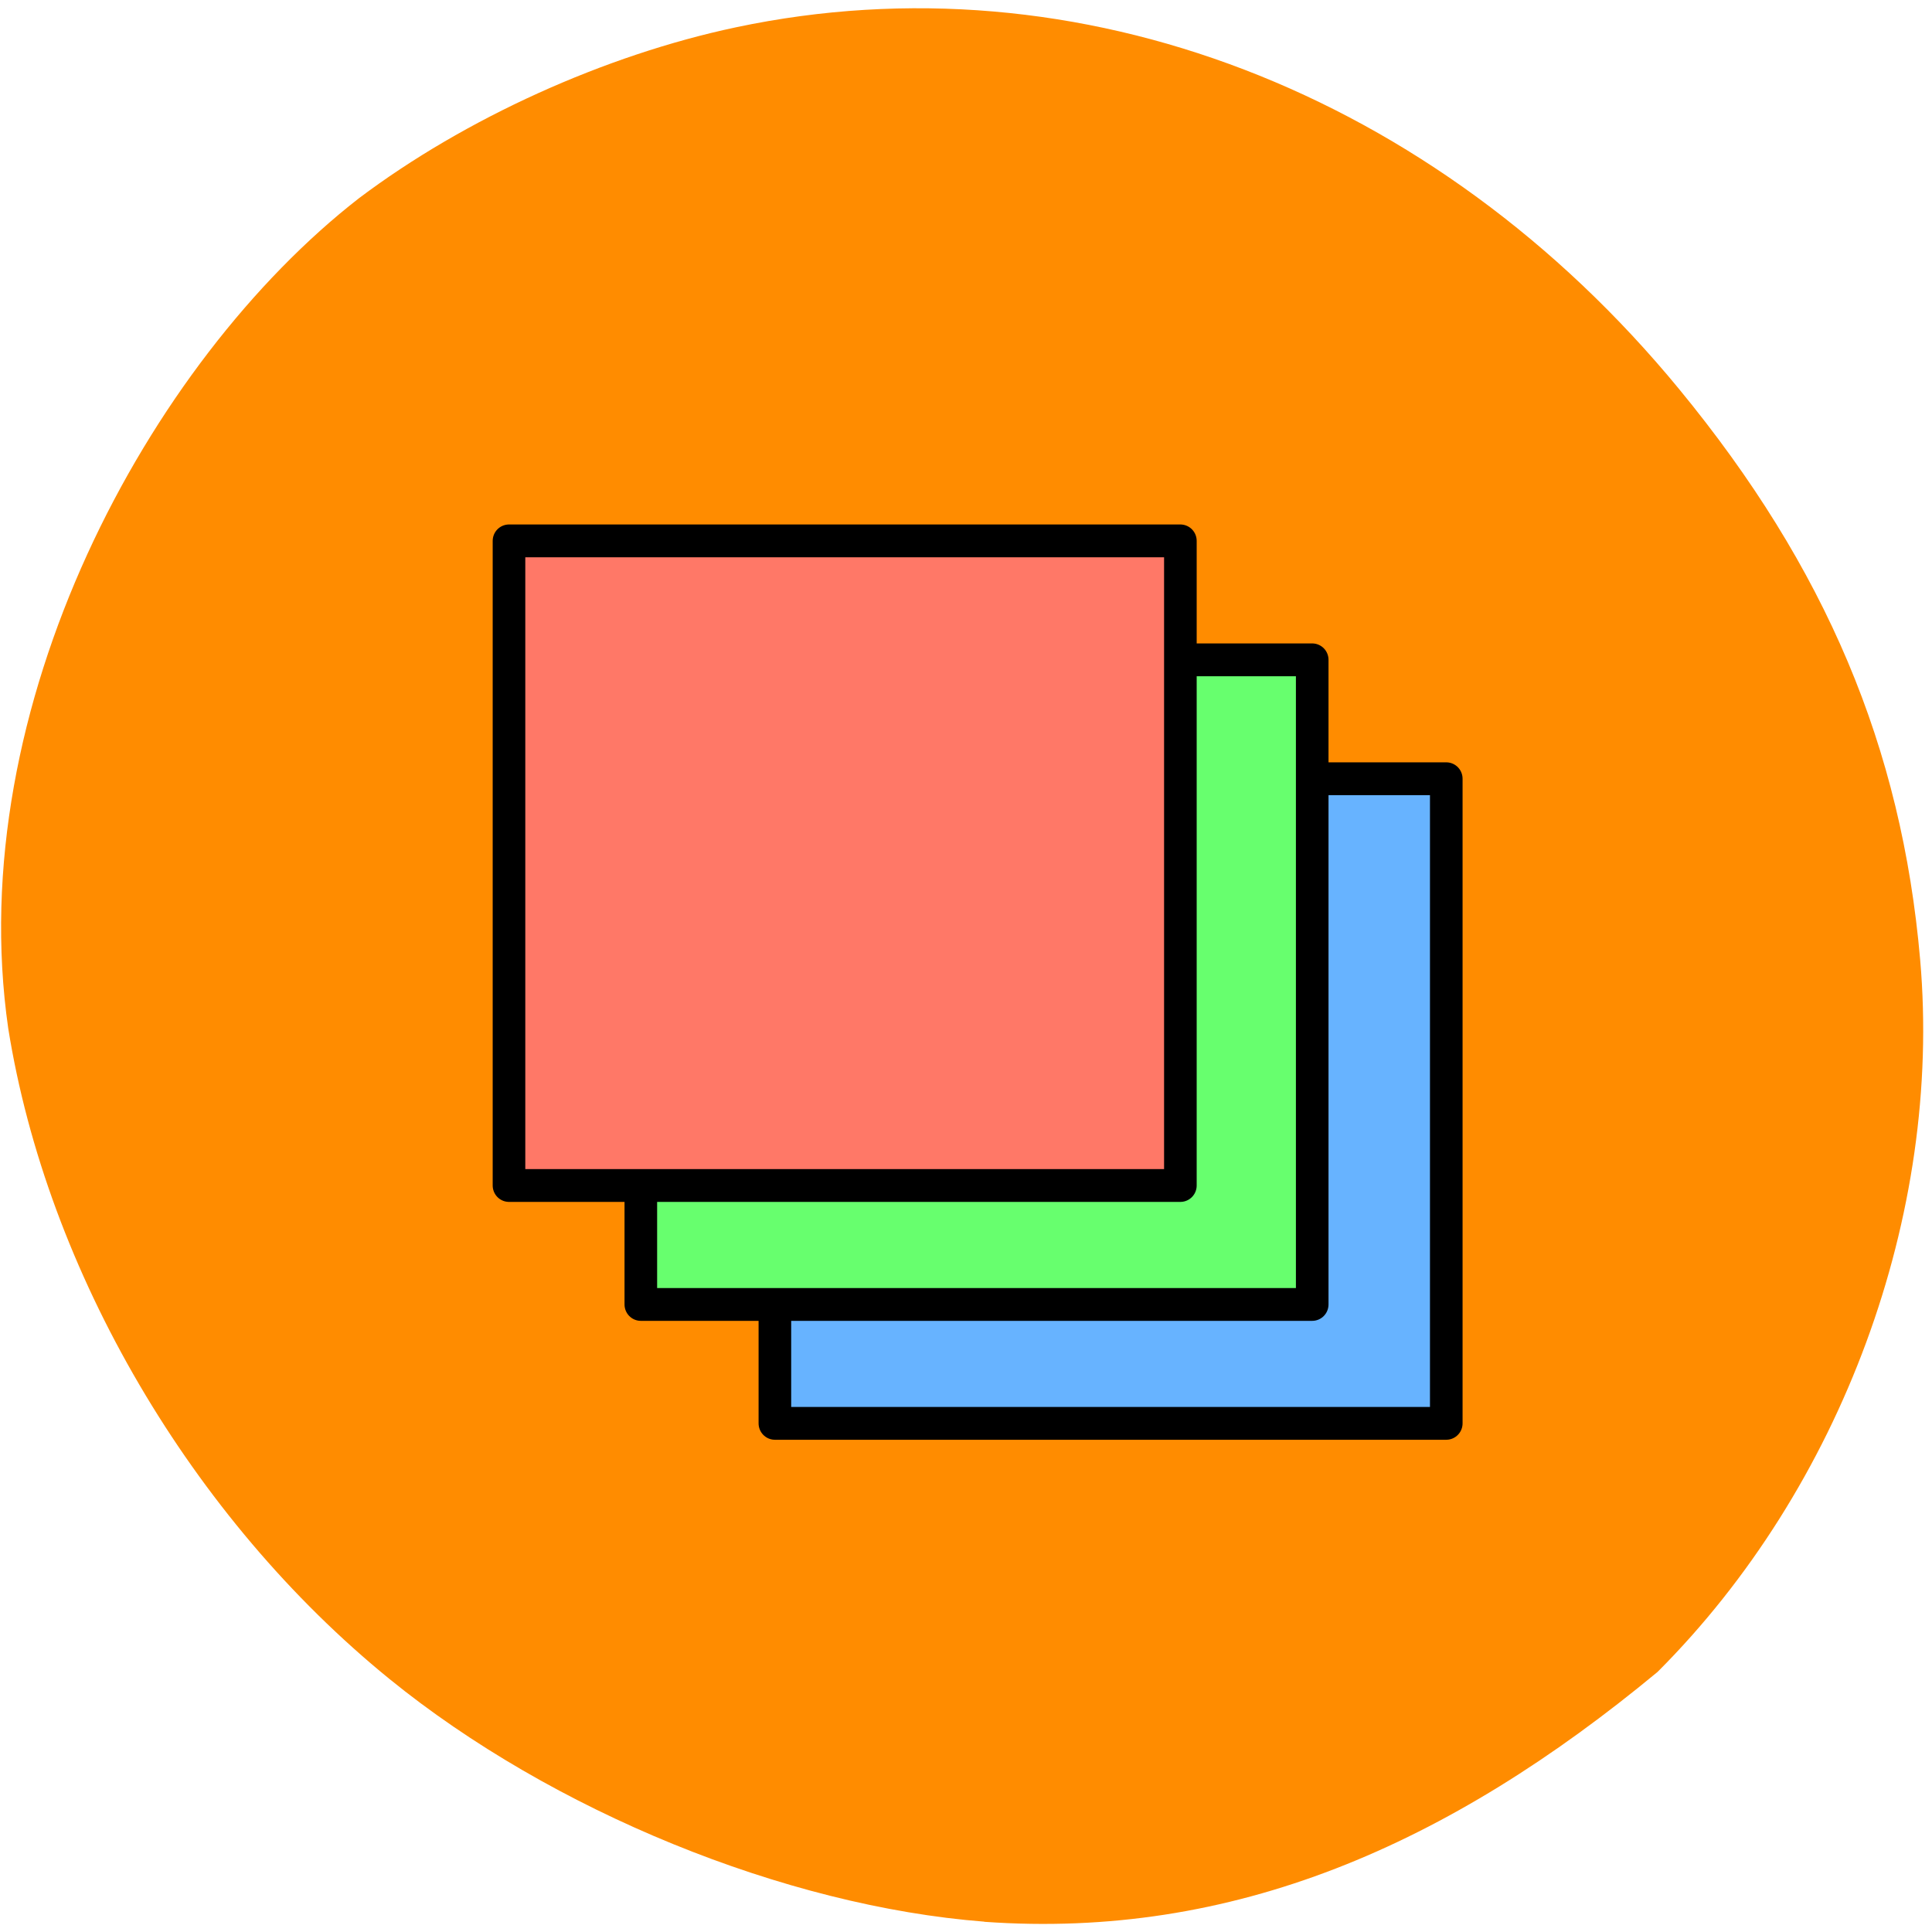 <svg xmlns="http://www.w3.org/2000/svg" viewBox="0 0 256 256"><defs><clipPath><path transform="matrix(15.333 0 0 11.5 415 -125.5)" d="m -24 13 c 0 1.105 -0.672 2 -1.5 2 -0.828 0 -1.5 -0.895 -1.5 -2 0 -1.105 0.672 -2 1.5 -2 0.828 0 1.5 0.895 1.5 2 z"/></clipPath></defs><path d="m 130.42 1050.99 c -26.397 -2.048 -57.29 -14.657 -78.83 -32.17 -26.2 -21.308 -45.35 -53.989 -50.5 -86.2 -6.136 -42.554 18.578 -88.29 46.47 -109.99 14.03 -10.568 32.581 -18.979 49.988 -22.658 45.3 -9.582 92.56 8.559 124.96 47.965 19.418 23.62 29.473 47.43 31.924 75.6 2.939 33.769 -10.415 69.981 -34.795 94.36 -27.743 22.988 -56.27 35.463 -89.22 33.11 z" fill="#ff8c00" transform="translate(0 -796.36)"/><g transform="matrix(2.7 0 0 2.717 -763.4 -462.9)" stroke="#000" stroke-linejoin="round" stroke-linecap="round" stroke-width="1.6" stroke-dashoffset="26.457"><path fill="#67b3ff" d="M 9.889,82.48 H42.838 V113.917 H9.889 z" transform="translate(310.88 125.87)"/><path fill="#67ff6e" d="M -50.53,29.551 H-17.581 V60.988 H-50.53 z" transform="translate(364.72 173)"/><path fill="#ff7867" d="M 307.72,196.75 H340.669 V228.187 H307.72 z"/></g></svg>